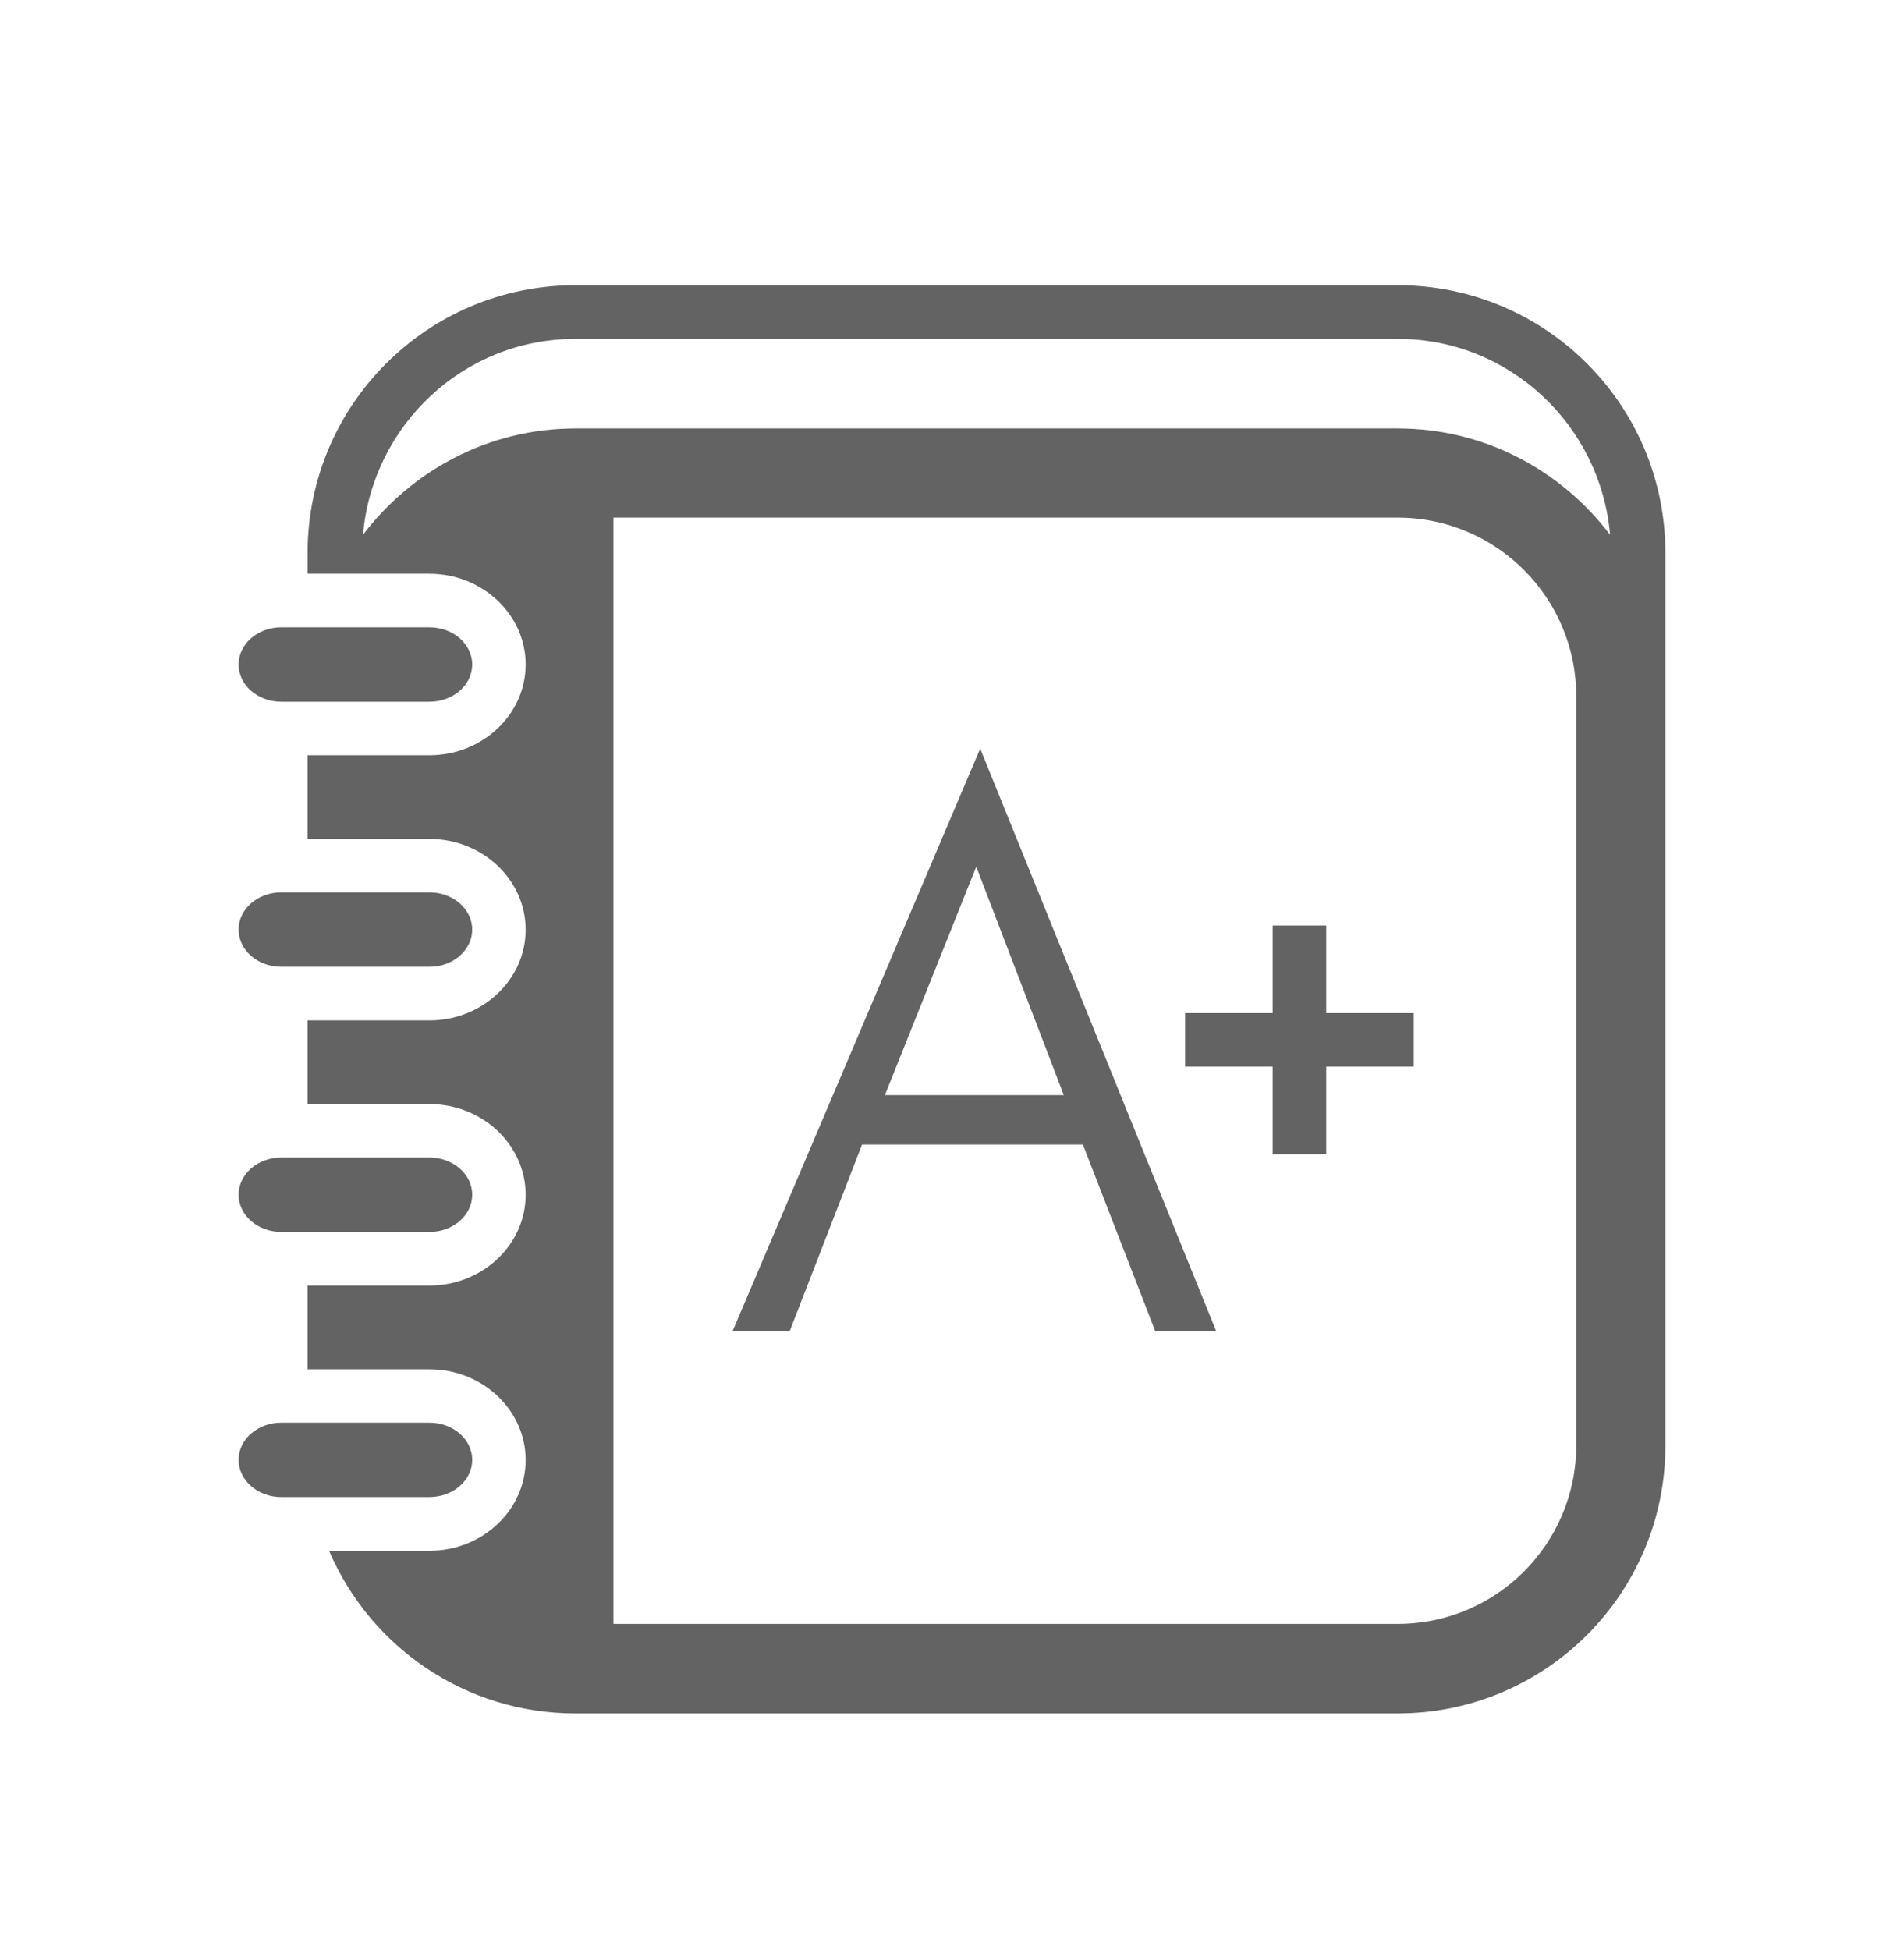 <?xml version="1.0" encoding="utf-8"?>
<!-- Generator: Adobe Illustrator 17.0.0, SVG Export Plug-In . SVG Version: 6.00 Build 0)  -->
<!DOCTYPE svg PUBLIC "-//W3C//DTD SVG 1.0//EN" "http://www.w3.org/TR/2001/REC-SVG-20010904/DTD/svg10.dtd">
<svg version="1.0" xmlns="http://www.w3.org/2000/svg" xmlns:xlink="http://www.w3.org/1999/xlink" x="0px" y="0px"
	 width="21.338px" height="21.85px" viewBox="188.853 258.35 21.338 21.85" enable-background="new 188.853 258.35 21.338 21.85"
	 xml:space="preserve">
<g id="Layer_1">
	<g>
		<path fill="#636363" d="M192.006,266.213h1.66c0.265,0,0.479-0.187,0.479-0.417s-0.215-0.417-0.479-0.417h-1.66
			c-0.265,0-0.479,0.187-0.479,0.417S191.741,266.213,192.006,266.213z"/>
		<path fill="#636363" d="M194.145,274.708c0-0.23-0.215-0.417-0.479-0.417h-1.66c-0.265,0-0.479,0.187-0.479,0.417
			c0,0.23,0.215,0.417,0.479,0.417h1.66C193.931,275.124,194.145,274.938,194.145,274.708z"/>
		<path fill="#636363" d="M192.006,272.154h1.66c0.265,0,0.479-0.187,0.479-0.417s-0.215-0.417-0.479-0.417h-1.66
			c-0.265,0-0.479,0.187-0.479,0.417S191.741,272.154,192.006,272.154z"/>
		<path fill="#636363" d="M204.519,261.546H195.3c-1.657,0-3,1.343-3,3v0.233h1.365c0.595,0,1.079,0.457,1.079,1.017
			s-0.484,1.017-1.079,1.017H192.3v0.937h1.365c0.595,0,1.079,0.457,1.079,1.017s-0.484,1.017-1.079,1.017H192.3v0.937h1.365
			c0.595,0,1.079,0.457,1.079,1.017s-0.484,1.017-1.079,1.017H192.3v0.188v0.75h1.365c0.595,0,1.079,0.456,1.079,1.017
			s-0.484,1.017-1.079,1.017h-1.124c0.458,1.071,1.52,1.822,2.758,1.822h9.218c1.657,0,3-1.343,3-3v-1.604v-6.791v-1.604
			C207.519,262.889,206.176,261.546,204.519,261.546z M206.518,274.546c0,1.103-0.897,2-2,2h-8.79v-12.396h8.79c1.103,0,2,0.897,2,2
			V274.546z M204.519,263.151H195.3c-0.974,0-1.831,0.472-2.379,1.191c0.106-1.226,1.126-2.195,2.379-2.195h9.218
			c1.253,0,2.273,0.969,2.379,2.195C206.35,263.622,205.493,263.151,204.519,263.151z"/>
		<path fill="#636363" d="M192.006,269.183h1.66c0.265,0,0.479-0.187,0.479-0.417c0-0.23-0.215-0.417-0.479-0.417h-1.66
			c-0.265,0-0.479,0.187-0.479,0.417C191.527,268.997,191.741,269.183,192.006,269.183z"/>
		<path fill="#636363" d="M197.063,273.266h0.64l0.811-2.091h2.475l0.811,2.091h0.683l-2.645-6.528L197.063,273.266z
			 M198.77,270.621l1.024-2.56l0.981,2.56H198.77z"/>
		<polygon fill="#636363" points="203.716,268.721 203.116,268.721 203.116,269.702 202.135,269.702 202.135,270.302 
			203.116,270.302 203.116,271.283 203.716,271.283 203.716,270.302 204.697,270.302 204.697,269.702 203.716,269.702 		"/>
	</g>
</g>
<g id="Layer_2">
</g>
<g id="Layer_3">
</g>
<g id="Layer_4">
</g>
<g id="Layer_5">
</g>
</svg>
